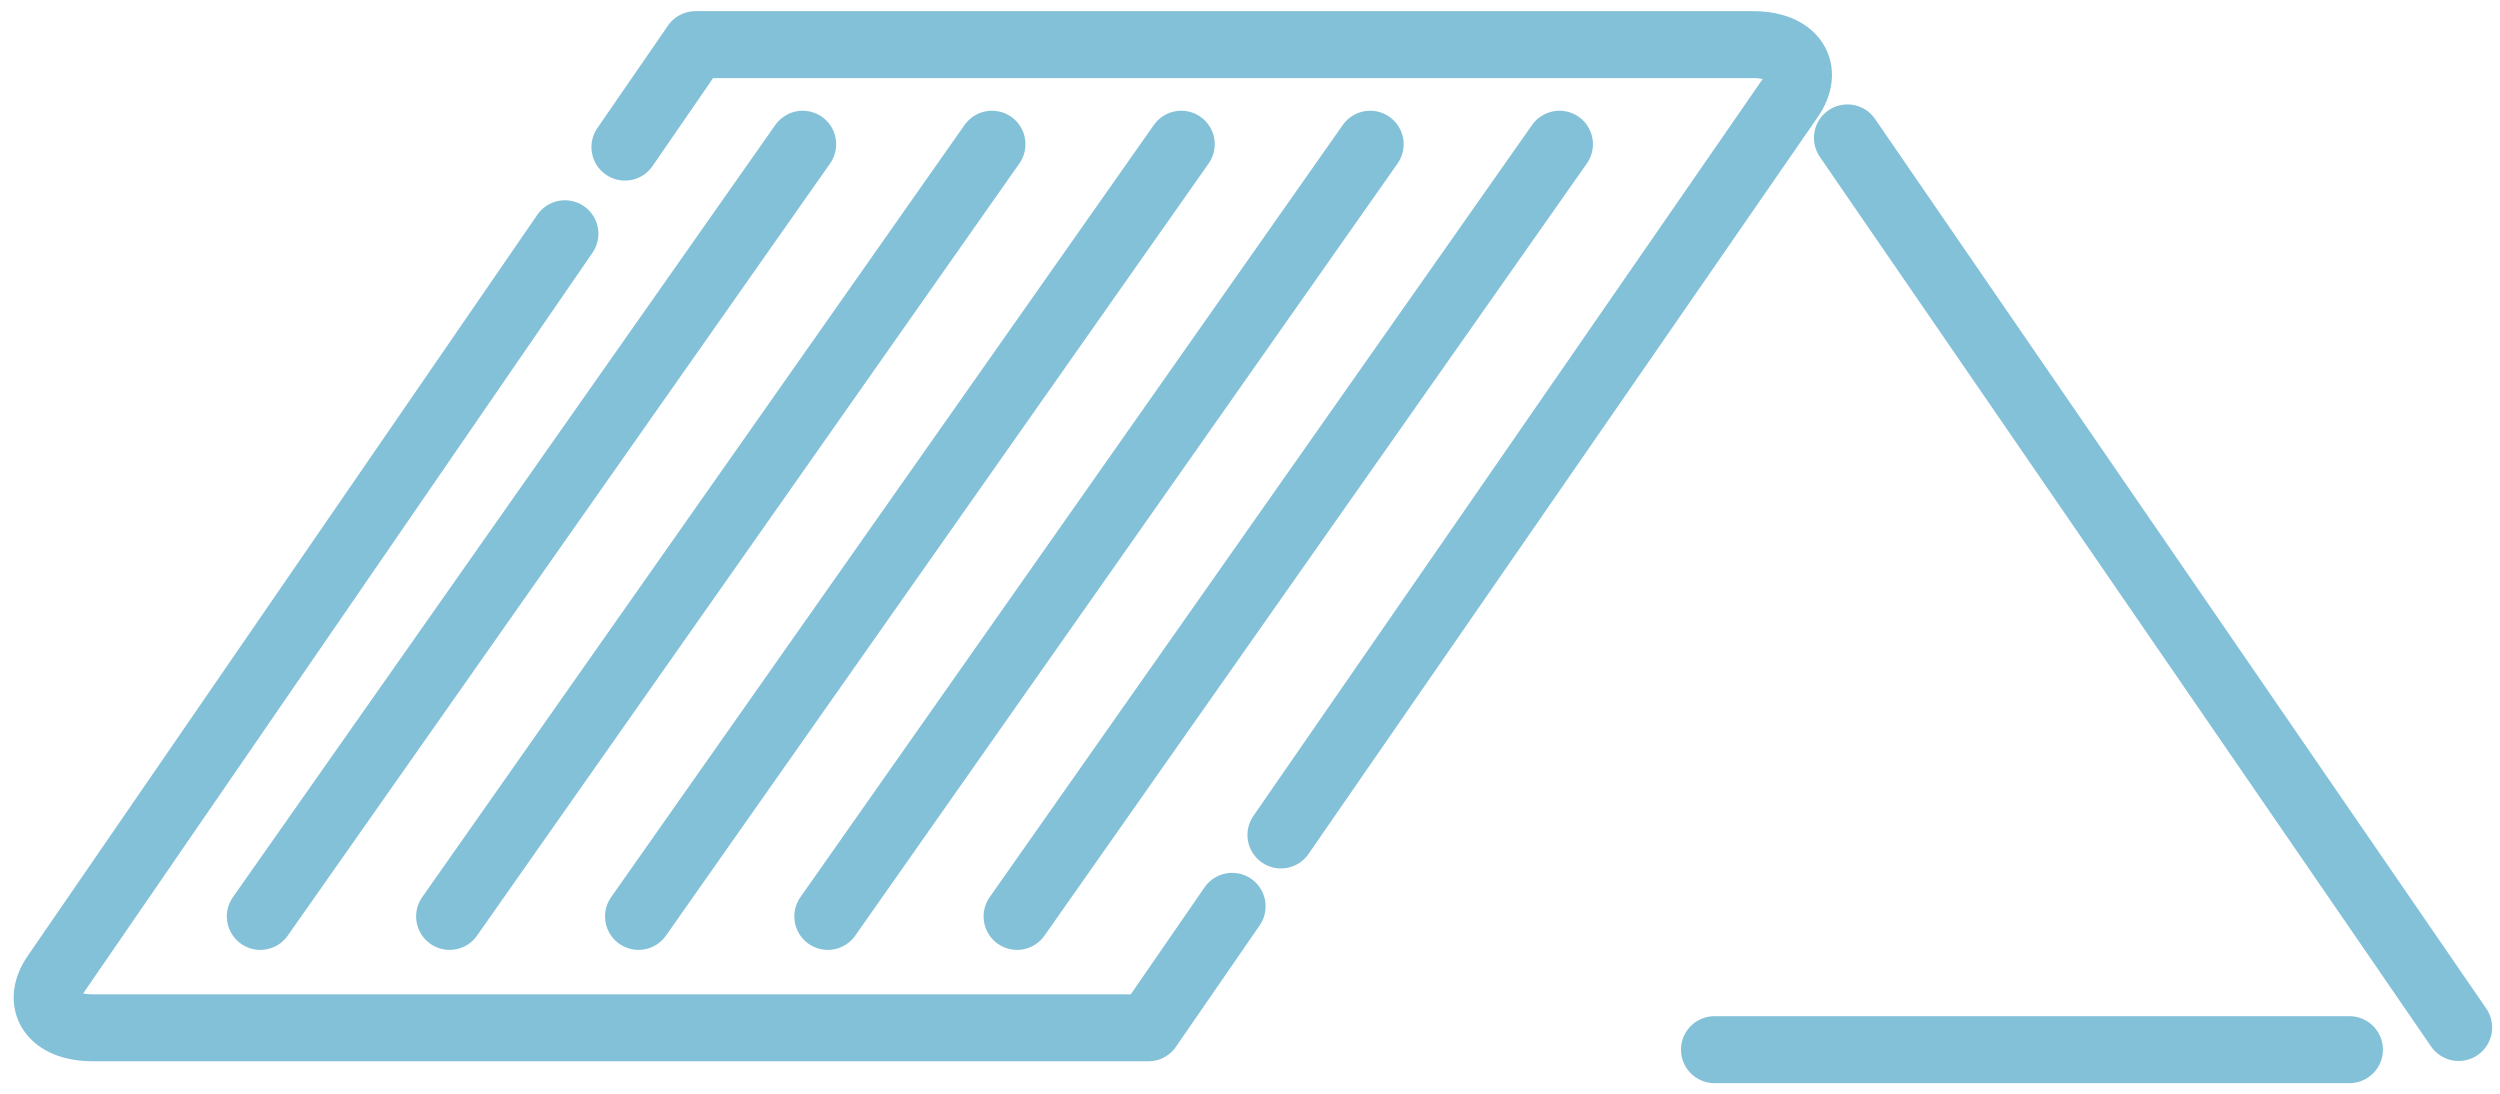 <svg width="112" height="49" viewBox="0 0 112 49" fill="none" xmlns="http://www.w3.org/2000/svg">
<path d="M25.308 10.472L2.514 43.621C1.587 44.911 2.317 46.045 4.155 46.045H51.446L55.199 40.604" stroke="#83C1D8" stroke-width="3" stroke-linecap="round" stroke-linejoin="round"/>
<path d="M82.765 6.178L110.148 46.032" stroke="#83C1D8" stroke-width="3" stroke-linecap="round" stroke-linejoin="round"/>
<path d="M69.864 6.461L45.565 41.055" stroke="#83C1D8" stroke-width="3" stroke-linecap="round" stroke-linejoin="round"/>
<path d="M61.384 6.461L37.086 41.055" stroke="#83C1D8" stroke-width="3" stroke-linecap="round" stroke-linejoin="round"/>
<path d="M52.92 6.461L28.606 41.055" stroke="#83C1D8" stroke-width="3" stroke-linecap="round" stroke-linejoin="round"/>
<path d="M44.44 6.461L20.142 41.055" stroke="#83C1D8" stroke-width="3" stroke-linecap="round" stroke-linejoin="round"/>
<path d="M35.961 6.461L11.662 41.055" stroke="#83C1D8" stroke-width="3" stroke-linecap="round" stroke-linejoin="round"/>
<path d="M57.386 37.406L80.18 4.424C81.092 3.135 80.363 2 78.539 2H31.158L27.997 6.59" stroke="#83C1D8" stroke-width="3" stroke-linecap="round" stroke-linejoin="round"/>
<path d="M105.255 47.025H76.808" stroke="#83C1D8" stroke-width="3" stroke-linecap="round" stroke-linejoin="round"/>
</svg>
